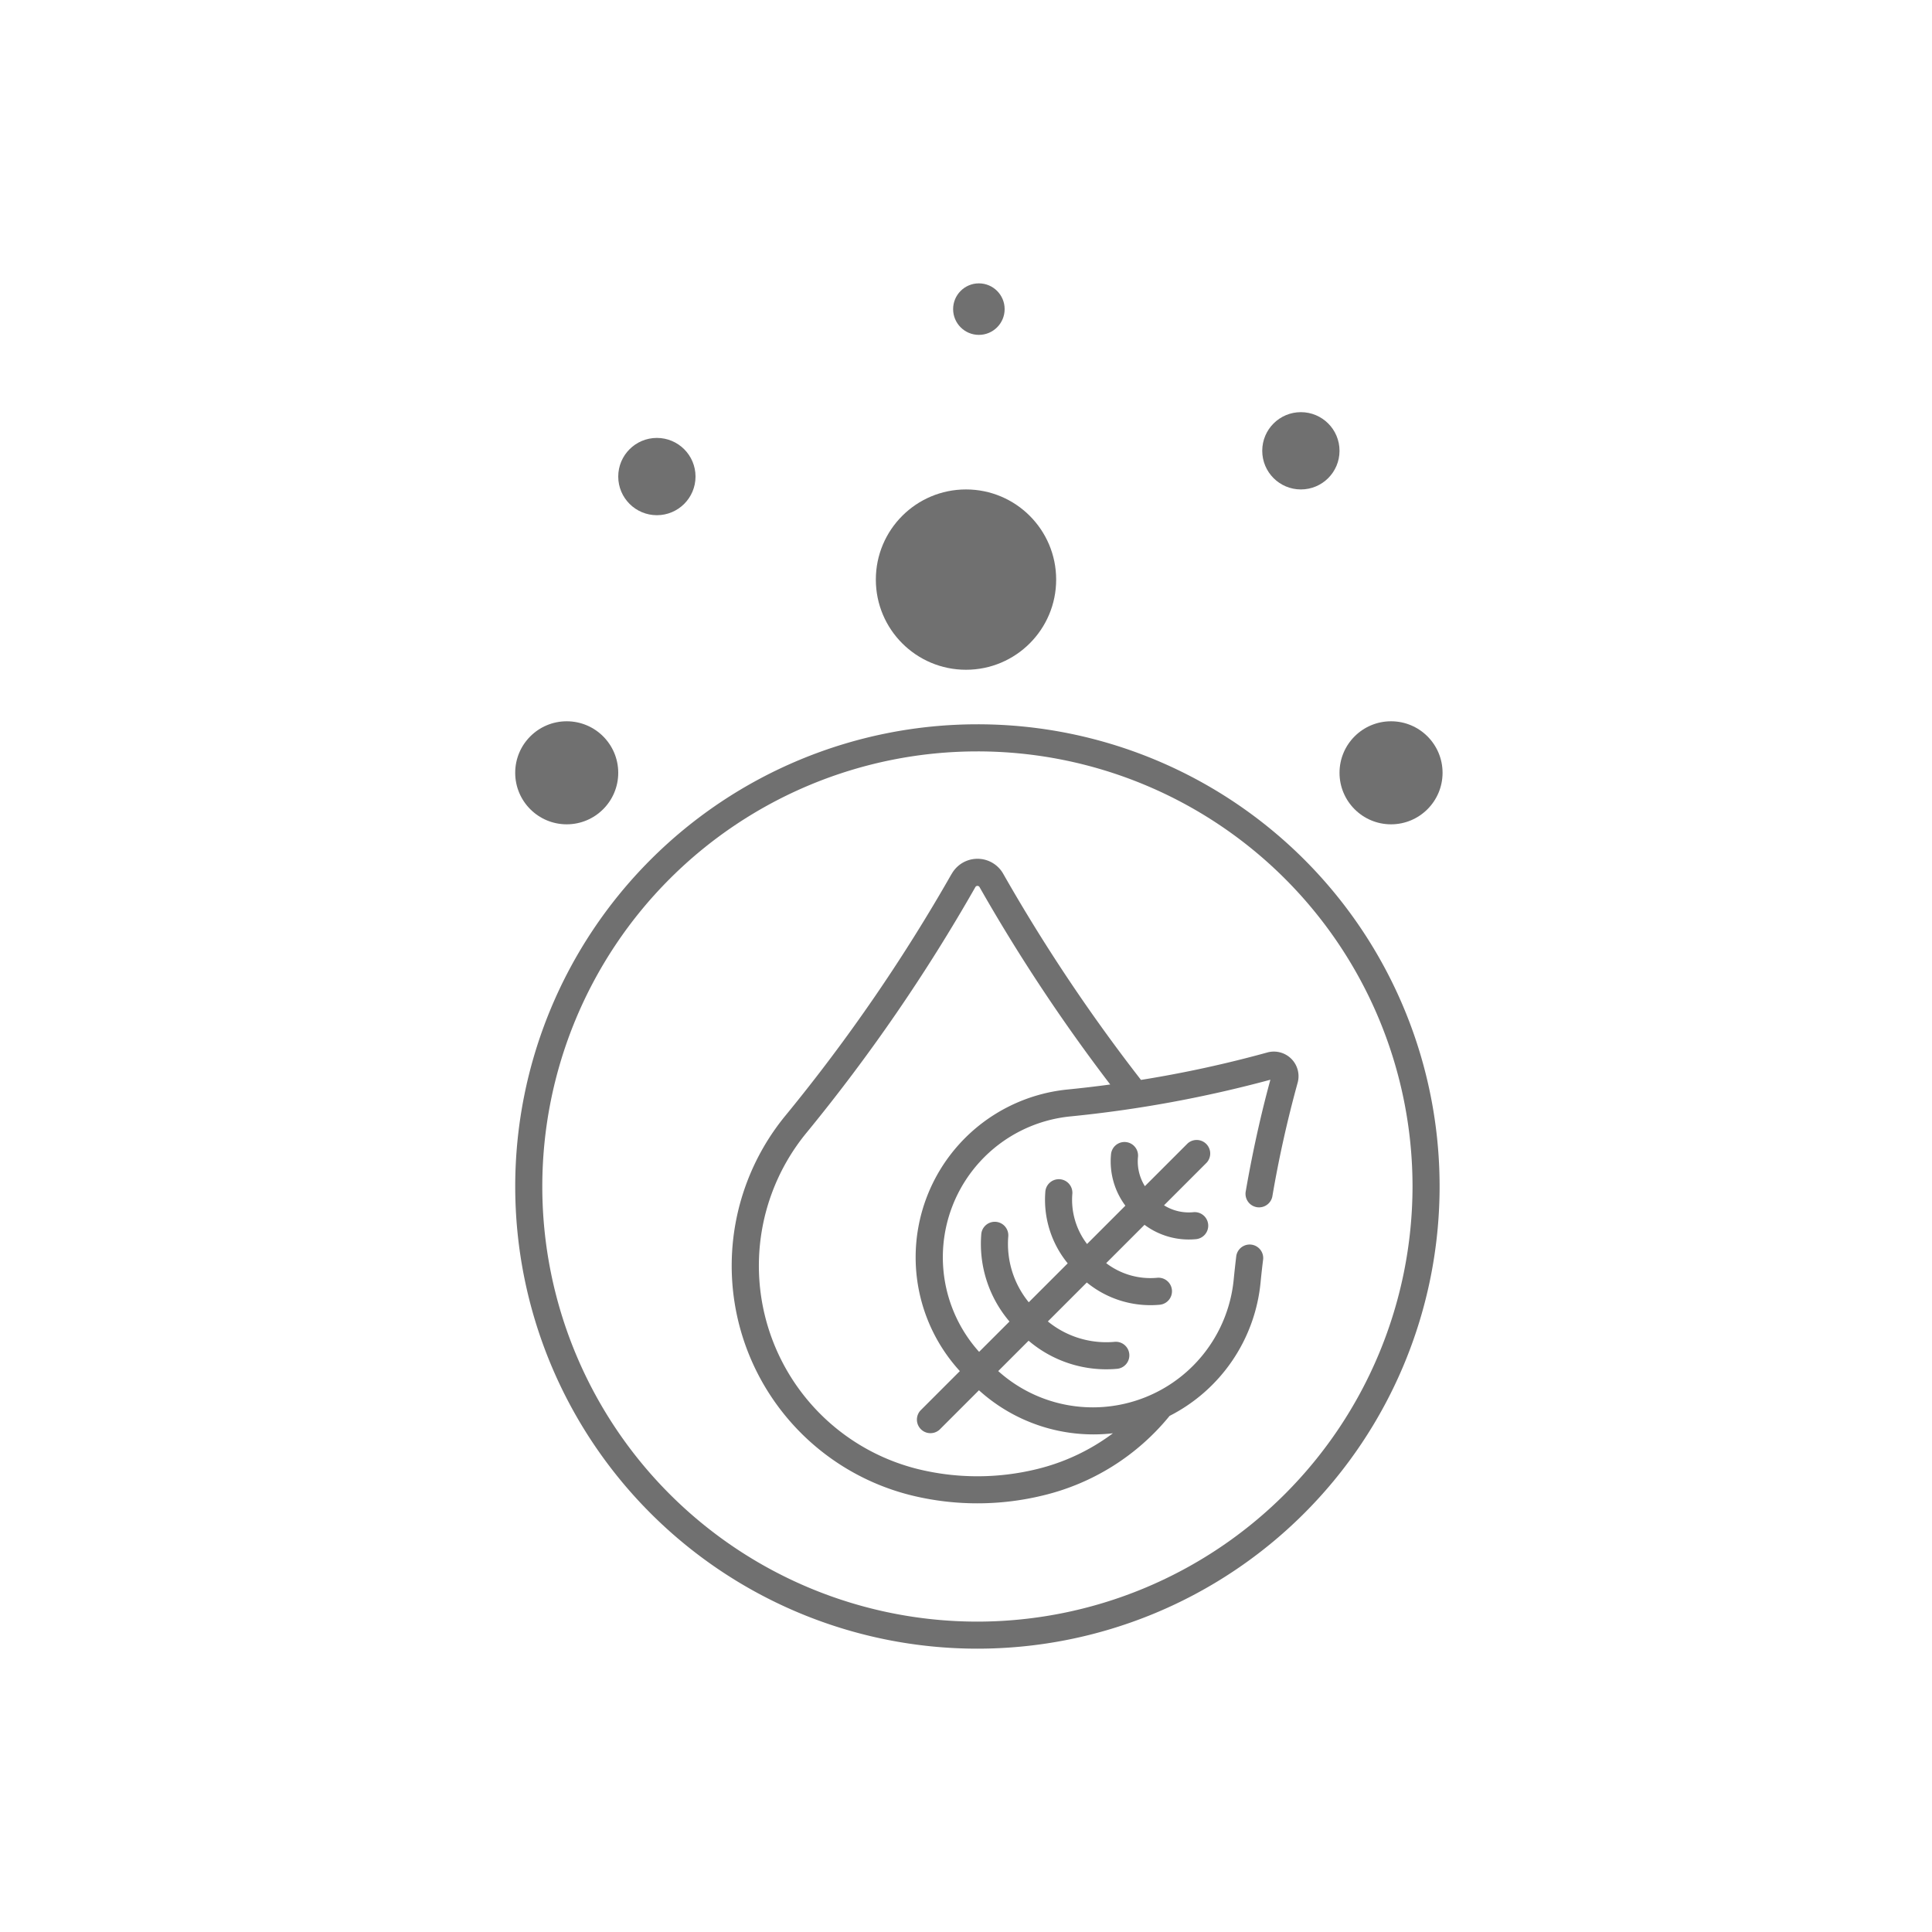 <svg xmlns="http://www.w3.org/2000/svg" width="75" height="75" viewBox="0 0 75 75"><defs><style>.a{fill:#fff;}.b{fill:#707070;}</style></defs><g transform="translate(-906 -2838)"><rect class="a" width="75" height="75" transform="translate(906 2838)"/><g transform="translate(-20718 2818)"><g transform="translate(21644 48.117)"><path class="b" d="M17.942,0A17.942,17.942,0,1,0,35.885,17.942,17.932,17.932,0,0,0,17.942,0Zm0,34.834A16.891,16.891,0,1,1,34.834,17.942,16.91,16.91,0,0,1,17.942,34.834Z"/><path class="b" d="M128.418,75.085a67.287,67.287,0,0,1-6.443,9.374,9.183,9.183,0,0,0,4.887,14.753,10.751,10.751,0,0,0,5.111,0,9.05,9.05,0,0,0,4.906-3.086,6.519,6.519,0,0,0,3.533-5.19c.029-.289.061-.589.1-.893a.526.526,0,0,0-1.044-.124c-.037.311-.071.619-.1.914a5.494,5.494,0,0,1-9.141,3.553l1.179-1.179a4.645,4.645,0,0,0,3.412,1.093.526.526,0,1,0-.094-1.047,3.584,3.584,0,0,1-2.57-.794l1.512-1.512a3.9,3.9,0,0,0,2.807.866.526.526,0,1,0-.094-1.047,2.825,2.825,0,0,1-1.961-.57l1.488-1.488a2.874,2.874,0,0,0,1.974.559.526.526,0,1,0-.094-1.047,1.815,1.815,0,0,1-1.123-.269l1.657-1.657a.526.526,0,0,0-.743-.743l-1.657,1.657a1.814,1.814,0,0,1-.269-1.122.526.526,0,1,0-1.047-.095,2.874,2.874,0,0,0,.559,1.974l-1.488,1.488a2.826,2.826,0,0,1-.57-1.961.526.526,0,0,0-1.047-.095,3.9,3.9,0,0,0,.866,2.807l-1.512,1.511a3.584,3.584,0,0,1-.794-2.57.526.526,0,0,0-1.047-.095,4.646,4.646,0,0,0,1.093,3.412l-1.179,1.178a5.494,5.494,0,0,1,3.553-9.141,47.8,47.8,0,0,0,7.754-1.423c-.267.974-.637,2.479-.961,4.36a.526.526,0,0,0,1.036.178,44.885,44.885,0,0,1,.982-4.415.957.957,0,0,0-1.18-1.18,45.4,45.4,0,0,1-4.9,1.064,67.182,67.182,0,0,1-5.347-8,1.148,1.148,0,0,0-2,0Zm1,.466a.091.091,0,0,1,.085.05,68.032,68.032,0,0,0,5.072,7.66c-.575.078-1.15.144-1.643.193a6.546,6.546,0,0,0-4.195,10.933l-1.53,1.53a.526.526,0,0,0,.743.743l1.529-1.529a6.621,6.621,0,0,0,5.2,1.67,8.116,8.116,0,0,1-2.954,1.391,9.7,9.7,0,0,1-4.609,0,8.132,8.132,0,0,1-4.325-13.065,68.37,68.37,0,0,0,6.546-9.525A.091.091,0,0,1,129.418,75.551Z" transform="translate(-111.476 -69.278)"/></g><circle class="b" cx="2" cy="2" r="2" transform="translate(21644 48)"/><circle class="b" cx="2" cy="2" r="2" transform="translate(21676 48)"/><circle class="b" cx="3.5" cy="3.5" r="3.5" transform="translate(21658 39)"/><circle class="b" cx="1.5" cy="1.5" r="1.5" transform="translate(21648 37)"/><circle class="b" cx="1.5" cy="1.5" r="1.5" transform="translate(21673 36)"/><circle class="b" cx="1" cy="1" r="1" transform="translate(21661 31)"/></g></g></svg>
